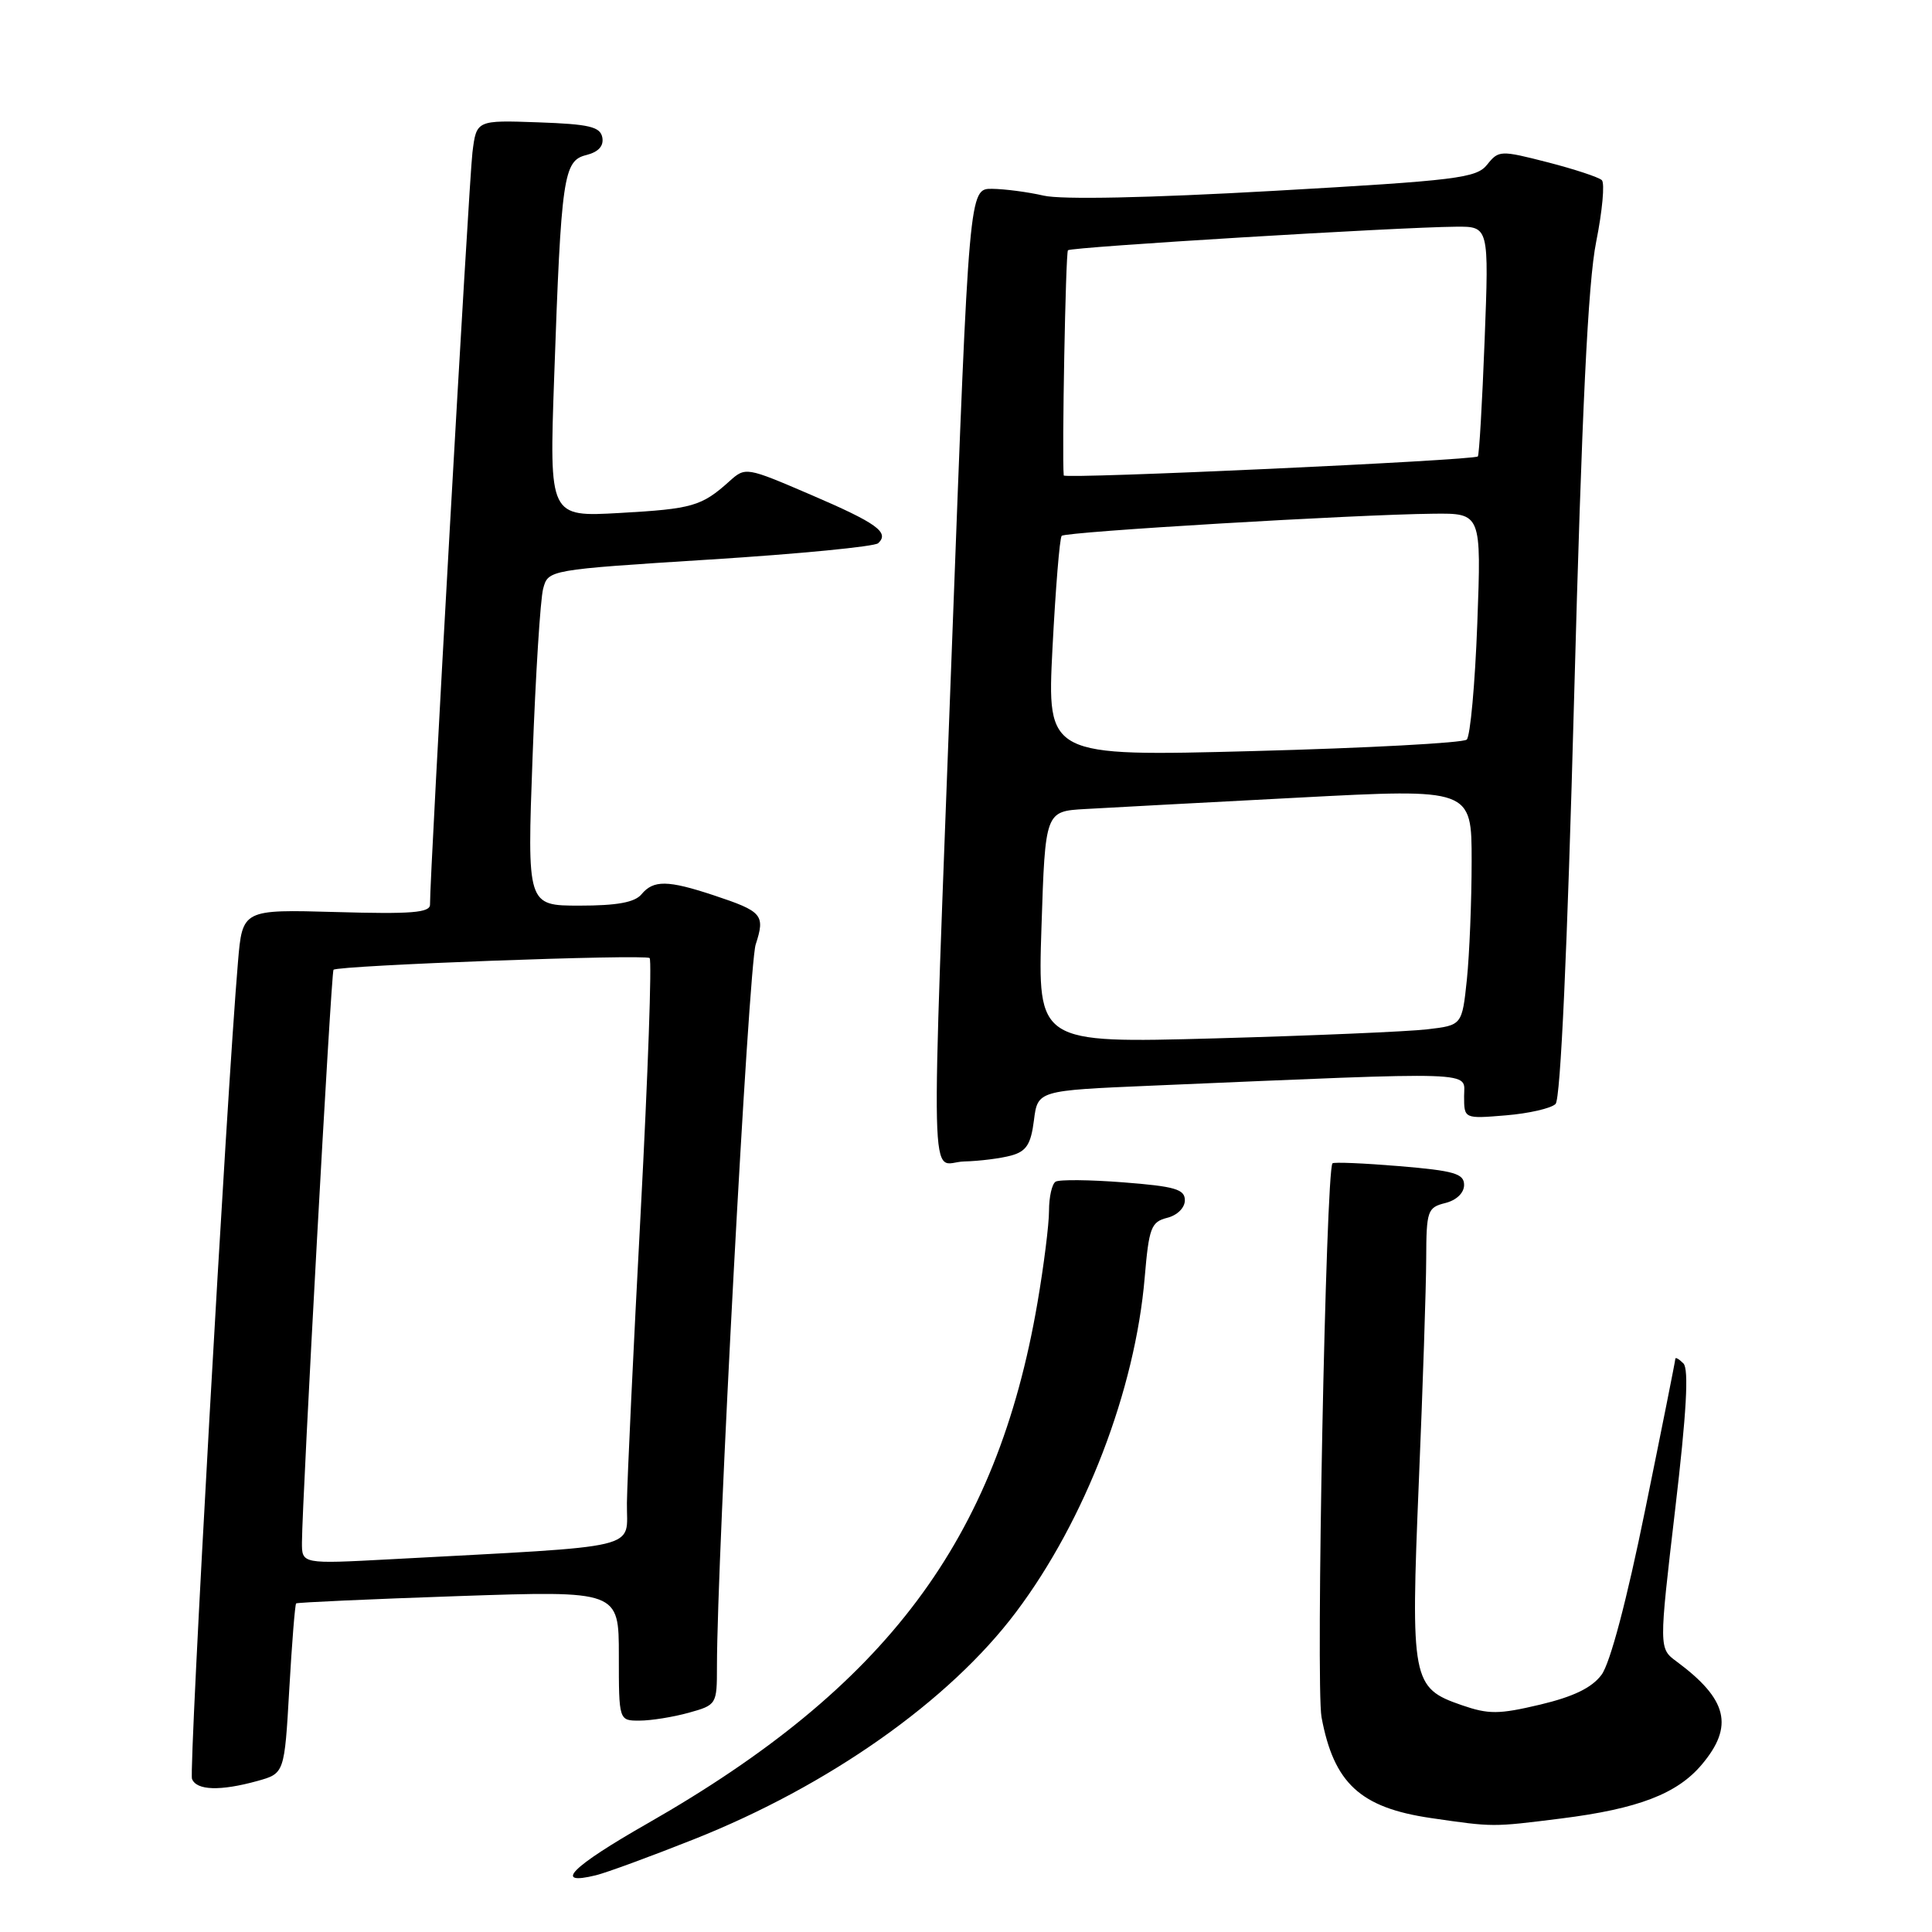 <?xml version="1.0" encoding="UTF-8" standalone="no"?>
<!DOCTYPE svg PUBLIC "-//W3C//DTD SVG 1.1//EN" "http://www.w3.org/Graphics/SVG/1.1/DTD/svg11.dtd" >
<svg xmlns="http://www.w3.org/2000/svg" xmlns:xlink="http://www.w3.org/1999/xlink" version="1.1" viewBox="0 0 256 256">
 <g >
 <path fill="currentColor"
d=" M 91.93 243.72 C 109.83 236.62 125.81 225.35 134.63 213.61 C 143.79 201.44 150.42 184.18 151.68 169.26 C 152.24 162.68 152.53 161.91 154.65 161.37 C 155.99 161.04 157.00 160.04 157.00 159.04 C 157.00 157.58 155.69 157.20 148.87 156.67 C 144.40 156.32 140.35 156.28 139.87 156.58 C 139.39 156.88 139.00 158.61 139.00 160.43 C 139.00 162.25 138.31 167.73 137.47 172.62 C 132.07 204.06 117.49 223.52 85.79 241.62 C 75.71 247.37 73.19 249.90 78.97 248.48 C 80.36 248.14 86.19 246.00 91.93 243.72 Z  M 206.86 240.96 C 217.05 239.68 222.24 237.69 225.50 233.81 C 229.79 228.72 228.91 225.16 222.16 220.16 C 219.81 218.43 219.81 218.43 221.96 200.07 C 223.48 187.17 223.80 181.40 223.06 180.66 C 222.48 180.08 222.00 179.80 221.99 180.05 C 221.99 180.30 220.20 189.27 218.01 199.98 C 215.55 212.09 213.35 220.39 212.21 221.92 C 210.93 223.64 208.49 224.82 204.08 225.87 C 198.58 227.17 197.26 227.18 193.65 225.93 C 187.09 223.66 186.91 222.70 188.00 196.41 C 188.53 183.81 188.97 170.47 188.98 166.77 C 189.00 160.43 189.15 160.00 191.50 159.41 C 192.99 159.04 194.00 158.07 194.00 157.01 C 194.00 155.51 192.70 155.13 185.43 154.52 C 180.71 154.13 176.72 153.96 176.56 154.15 C 175.68 155.18 174.33 223.36 175.11 227.54 C 176.74 236.30 180.25 239.53 189.60 240.90 C 197.93 242.11 197.68 242.11 206.86 240.96 Z  M 34.10 235.99 C 37.69 234.99 37.69 234.99 38.33 223.84 C 38.68 217.71 39.09 212.59 39.24 212.46 C 39.38 212.33 49.06 211.89 60.75 211.49 C 82.00 210.77 82.00 210.77 82.00 219.38 C 82.00 228.00 82.00 228.00 84.75 227.99 C 86.26 227.99 89.19 227.52 91.25 226.95 C 94.96 225.92 95.00 225.85 95.00 220.81 C 95.00 206.30 99.20 128.03 100.13 125.16 C 101.41 121.21 101.04 120.78 94.57 118.63 C 88.47 116.61 86.59 116.59 85.00 118.50 C 84.11 119.57 81.76 120.00 76.80 120.00 C 69.84 120.00 69.84 120.00 70.57 100.26 C 70.97 89.40 71.60 79.39 71.97 78.01 C 72.64 75.50 72.64 75.50 94.07 74.14 C 105.86 73.40 115.89 72.42 116.36 71.98 C 117.90 70.55 116.20 69.32 107.42 65.55 C 98.85 61.87 98.78 61.86 96.65 63.77 C 92.97 67.08 91.76 67.43 82.14 67.97 C 72.78 68.50 72.78 68.50 73.43 50.00 C 74.36 23.37 74.66 21.30 77.67 20.55 C 79.30 20.14 80.02 19.35 79.81 18.21 C 79.53 16.79 78.09 16.45 71.31 16.21 C 63.13 15.92 63.13 15.92 62.60 20.21 C 62.14 23.93 56.93 116.22 56.98 119.85 C 57.00 120.94 54.53 121.14 44.56 120.85 C 32.12 120.50 32.12 120.50 31.53 127.50 C 30.02 145.28 25.00 234.56 25.44 235.71 C 26.03 237.25 29.18 237.35 34.10 235.99 Z  M 134.00 153.11 C 136.00 152.56 136.60 151.62 137.00 148.46 C 137.50 144.50 137.50 144.50 152.50 143.86 C 196.69 141.98 194.00 141.89 194.00 145.24 C 194.00 148.25 194.00 148.25 199.54 147.79 C 202.58 147.54 205.54 146.86 206.12 146.28 C 206.78 145.62 207.68 125.94 208.58 92.37 C 209.60 54.40 210.42 37.40 211.50 32.05 C 212.32 27.95 212.66 24.27 212.25 23.87 C 211.84 23.48 208.60 22.41 205.06 21.50 C 198.82 19.90 198.58 19.91 197.06 21.81 C 195.64 23.60 193.13 23.91 168.78 25.29 C 152.18 26.23 140.62 26.47 138.28 25.92 C 136.20 25.44 133.13 25.04 131.45 25.02 C 128.41 25.00 128.41 25.00 126.17 84.75 C 123.30 161.51 123.13 154.02 127.75 153.90 C 129.81 153.85 132.62 153.49 134.00 153.11 Z  M 40.01 204.37 C 40.04 198.59 43.88 128.79 44.19 128.50 C 44.81 127.92 85.52 126.41 86.08 126.95 C 86.39 127.25 85.86 142.35 84.90 160.50 C 83.93 178.65 83.11 196.04 83.07 199.14 C 82.99 205.45 85.85 204.77 51.75 206.61 C 40.00 207.24 40.00 207.24 40.01 204.37 Z  M 138.00 122.87 C 138.50 107.50 138.50 107.50 143.80 107.20 C 146.71 107.03 159.43 106.35 172.05 105.69 C 195.00 104.48 195.00 104.48 195.00 114.09 C 195.00 119.38 194.71 126.44 194.37 129.78 C 193.73 135.85 193.73 135.85 189.12 136.39 C 186.58 136.69 173.93 137.23 161.00 137.59 C 137.50 138.23 137.50 138.23 138.00 122.87 Z  M 139.46 85.87 C 139.87 77.97 140.41 71.28 140.68 71.00 C 141.20 70.46 179.51 68.18 189.90 68.07 C 196.29 68.00 196.29 68.00 195.75 82.60 C 195.45 90.63 194.82 97.56 194.35 98.00 C 193.88 98.44 181.18 99.12 166.12 99.52 C 138.73 100.24 138.73 100.24 139.46 85.87 Z  M 140.95 63.00 C 140.70 60.35 141.20 33.47 141.51 33.16 C 141.94 32.73 185.26 30.10 192.90 30.04 C 197.30 30.00 197.30 30.00 196.72 45.09 C 196.40 53.40 196.00 60.32 195.82 60.48 C 195.22 61.01 141.00 63.50 140.95 63.00 Z "/>
</g>
</svg>